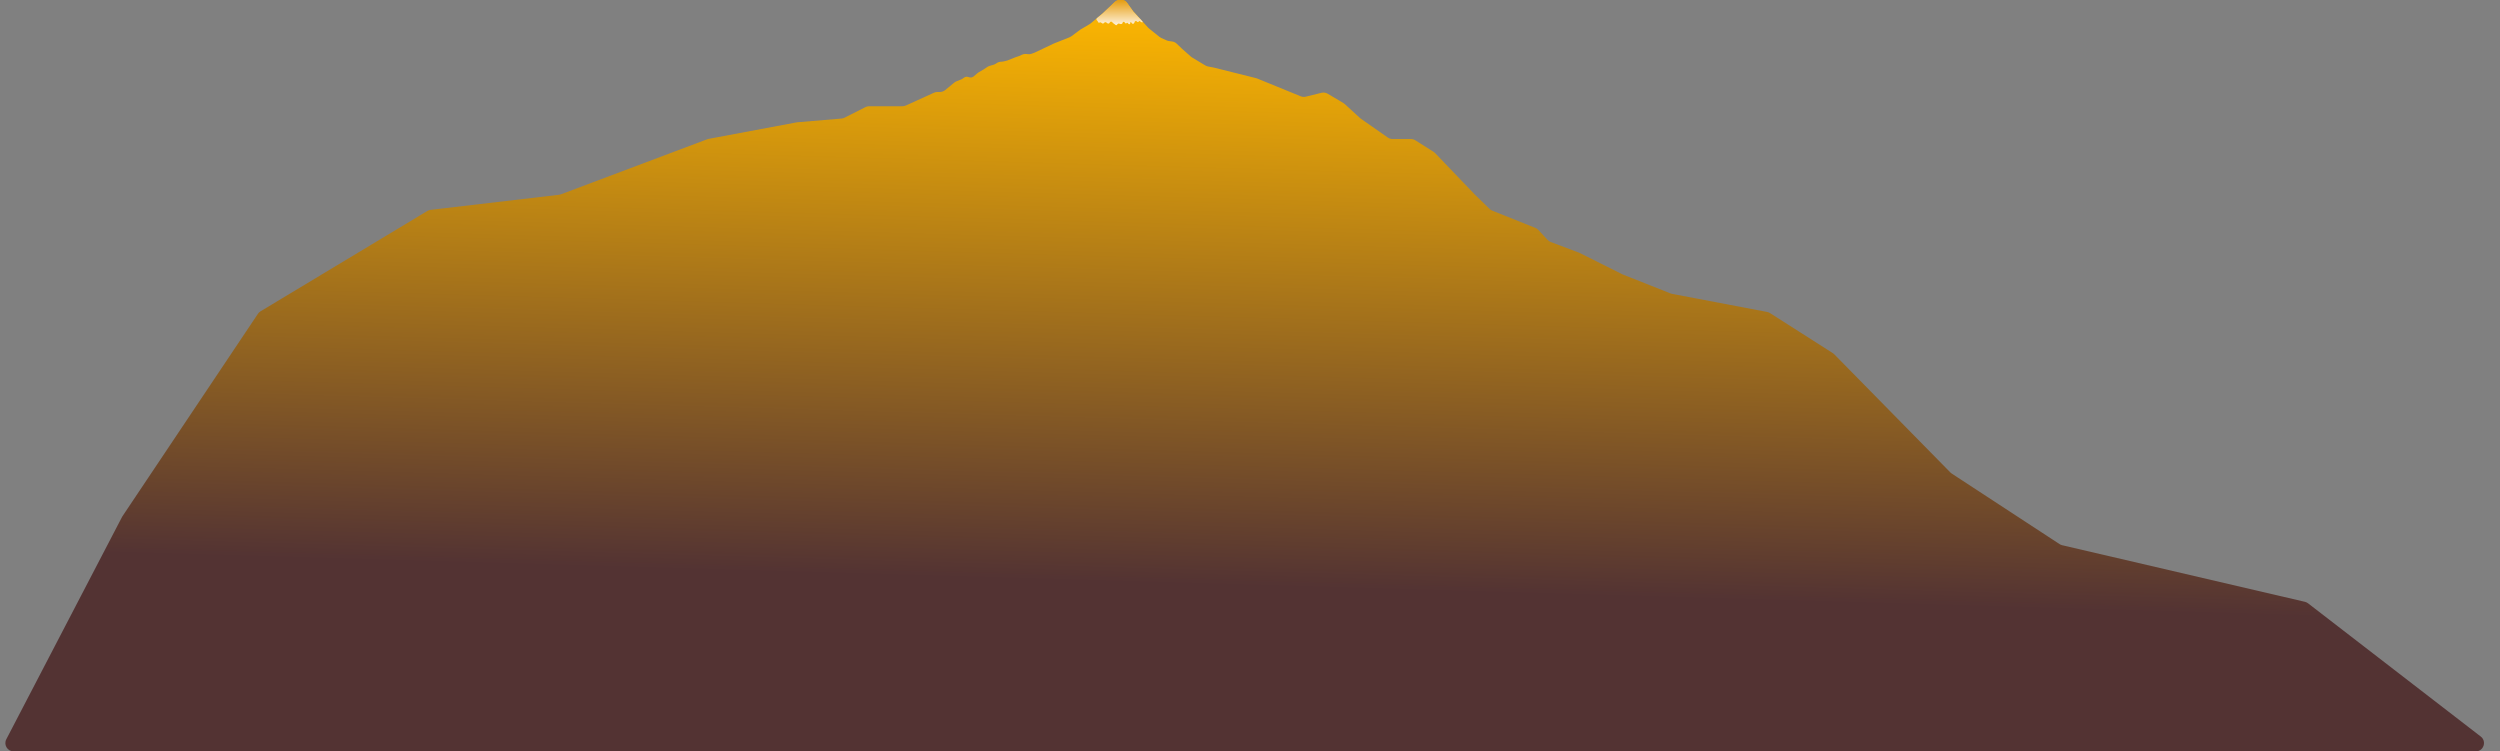 <svg width="1810" height="544" viewBox="0 0 1810 544" fill="none" xmlns="http://www.w3.org/2000/svg">
<rect x="0" y="0" width="1810" height="544" fill="#808080" stroke="none"/>
<g id="b-mountain">
<path id="big-mountain" d="M799.064 9.062L789.611 16.974C789.357 17.186 789.086 17.378 788.8 17.546L782.167 21.444L775.739 26.228C775.318 26.542 774.857 26.799 774.369 26.993L763.026 31.491L748.901 38.184L746.898 38.91C745.96 39.251 744.951 39.352 743.964 39.204L743.401 39.119C742.631 39.004 741.845 39.04 741.088 39.225L740.859 39.281C740.457 39.379 740.066 39.519 739.692 39.698L737.944 40.536L735.337 41.4L729.363 43.787L726.522 44.504C726.042 44.625 725.549 44.686 725.054 44.686H724.942C723.779 44.686 722.64 45.025 721.665 45.66L720.94 46.133C720.442 46.458 719.898 46.707 719.327 46.872L716.529 47.679C715.936 47.85 715.373 48.112 714.86 48.455L712.209 50.226L708.461 52.426C708.152 52.608 707.859 52.817 707.587 53.051L704.996 55.278C703.988 56.145 702.575 56.362 701.354 55.837C700.211 55.347 698.894 55.503 697.898 56.247L697.09 56.85C696.721 57.126 696.317 57.351 695.89 57.52L692.454 58.883C691.873 59.114 691.332 59.433 690.85 59.831L684.296 65.232C683.222 66.118 681.873 66.602 680.48 66.602H678.681C677.824 66.602 676.978 66.785 676.198 67.14L655.864 76.386C655.084 76.74 654.237 76.924 653.38 76.924H629.281C628.341 76.924 627.415 77.145 626.576 77.569L611.444 85.213C610.757 85.56 610.01 85.772 609.243 85.836L577.009 88.552L513.016 100.552C512.673 100.617 512.336 100.711 512.008 100.834L406.186 140.669C405.73 140.841 405.256 140.956 404.772 141.013L311.784 151.936C310.938 152.036 310.122 152.314 309.392 152.753L188.649 225.367C187.892 225.822 187.245 226.438 186.754 227.172L88.5 374L4.566 535.229C2.486 539.224 5.385 544 9.888 544H212.5H799.064H959.13H1210.06H1647.5H1792.4C1798.12 544 1800.6 536.746 1796.06 533.249L1671.03 436.797C1670.35 436.272 1669.57 435.899 1668.73 435.704L1493.03 394.741C1492.35 394.582 1491.7 394.303 1491.11 393.919L1413.04 342.854C1412.68 342.619 1412.35 342.345 1412.05 342.038L1327.98 256.487C1327.66 256.163 1327.31 255.877 1326.92 255.633L1281.49 226.678C1280.85 226.268 1280.14 225.985 1279.39 225.843L1210.62 212.773C1210.25 212.702 1209.88 212.596 1209.53 212.456L1174.67 198.638L1143.42 183.014L1122.74 175.221C1121.87 174.894 1121.09 174.372 1120.46 173.695L1113.73 166.462C1113.12 165.814 1112.39 165.308 1111.56 164.979L1080.44 152.528C1079.71 152.237 1079.04 151.806 1078.48 151.259L1067.85 140.928L1039.03 110.848C1038.69 110.497 1038.31 110.187 1037.9 109.927L1024.69 101.577C1023.73 100.971 1022.62 100.649 1021.48 100.649H1008.21C1006.98 100.649 1005.78 100.272 1004.77 99.569L984.956 85.738L973.617 75.347C973.313 75.068 972.98 74.821 972.625 74.611L961.244 67.856C959.889 67.052 958.274 66.813 956.745 67.19L945.405 69.987C944.172 70.292 942.874 70.197 941.698 69.716L910.229 56.857C909.964 56.748 909.692 56.659 909.415 56.59L878.688 48.906L874.635 48.137C873.939 48.005 873.272 47.751 872.665 47.386L863.159 41.681C862.849 41.494 862.555 41.28 862.283 41.04L855.894 35.417L851.956 31.646C851.04 30.77 849.871 30.206 848.615 30.035L846.319 29.723C845.753 29.645 845.2 29.488 844.678 29.254L840.76 27.501C840.29 27.291 839.85 27.022 839.449 26.7L831.899 20.628C831.659 20.434 831.434 20.222 831.226 19.994L824.476 12.59L820.449 8.232L816.305 2.489C815.177 0.926 813.367 0 811.44 0H811.024C809.49 0 808.013 0.588 806.899 1.643L799.064 9.062Z" fill="url(#paint0_linear_87_502)"/>
<path id="sow" d="M806.136 16.932C806.029 16.932 805.659 16.45 805.113 15.936C804.719 15.564 804.115 15.601 803.709 15.961L803.659 16.005C803.536 16.114 803.445 16.253 803.394 16.409C803.29 16.731 803.016 16.97 802.683 17.03L802.588 17.047C802.32 17.096 802.043 17.041 801.813 16.894L801.778 16.871C801.71 16.827 801.646 16.777 801.588 16.72L801.427 16.562C801.292 16.431 801.127 16.337 800.945 16.288L800.868 16.267C800.787 16.246 800.711 16.209 800.644 16.159C800.399 15.979 800.065 15.985 799.827 16.172L799.59 16.36C799.534 16.403 799.484 16.452 799.438 16.505L799.281 16.689C799.146 16.847 798.965 16.96 798.763 17.012C798.487 17.082 798.194 17.033 797.956 16.877L797.462 16.552L797.1 16.295C796.832 16.105 796.475 16.096 796.198 16.272L796.099 16.334C795.716 16.577 795.206 16.406 795.046 15.981L794.778 15.472C794.668 15.263 794.524 15.075 794.351 14.914L794.158 14.734C794.009 14.595 793.9 14.419 793.843 14.224L793.831 14.183C793.775 13.991 793.778 13.786 793.84 13.596C793.899 13.414 794.009 13.253 794.158 13.133L797.834 10.147L799.754 8.371L801.551 6.659L802.976 5.327L804.339 4.108L806.26 2.22L807.375 1.205L807.521 1.072C807.794 0.824 808.099 0.612 808.428 0.444L808.679 0.316C808.842 0.232 809.015 0.172 809.194 0.135C809.426 0.087 809.663 0.063 809.901 0.063H811.464L812.555 0.02C812.9 0.007 813.246 0.04 813.583 0.118C814.141 0.248 814.651 0.535 815.052 0.945L815.356 1.257C815.529 1.433 815.686 1.624 815.828 1.826L816.855 3.298L818.589 5.644L820.572 8.434L822.307 10.273L824.042 12.176L825.962 14.142L827.333 15.769C827.427 15.881 827.399 16.05 827.275 16.126C827.228 16.155 827.171 16.167 827.116 16.159L826.271 16.035C826.037 16.001 825.832 15.861 825.714 15.656L825.657 15.557C825.457 15.209 824.998 15.114 824.675 15.354C824.625 15.391 824.58 15.436 824.542 15.486L824.453 15.602C824.099 16.069 823.391 16.05 823.062 15.566L823.014 15.495C822.848 15.252 822.553 15.132 822.265 15.191C822.17 15.21 822.08 15.248 822 15.303L821.914 15.361C821.687 15.516 821.517 15.742 821.432 16.004L821.334 16.306C821.281 16.468 821.2 16.621 821.095 16.756C820.492 17.532 819.767 17.364 819.26 16.522C818.965 16.033 818.646 15.72 818.464 16.064C818.308 16.357 818.327 16.723 818.237 17.042C818.143 17.375 817.925 17.71 817.298 17.465C817.166 17.413 817.055 17.322 816.962 17.215L816.522 16.713C816.28 16.435 815.842 16.453 815.624 16.751C815.472 16.958 815.202 17.04 814.961 16.951L814.839 16.907C814.661 16.841 814.514 16.712 814.429 16.543L814.266 16.223C814.142 15.98 813.902 15.818 813.63 15.794C813.214 15.756 812.84 16.049 812.776 16.462L812.763 16.543C812.725 16.791 812.584 17.01 812.374 17.147L812.228 17.242C811.714 17.577 811.064 17.434 810.509 17.172C809.162 16.538 808.623 18.532 807.995 18.264C807.594 18.093 806.322 16.932 806.136 16.932Z" fill="url(#paint1_linear_87_502)"/>
</g>
<defs>
<linearGradient id="paint0_linear_87_502" x1="795.17" y1="9.77894e-06" x2="783" y2="421" gradientUnits="userSpaceOnUse">
<stop stop-color="#FFB800"/>
<stop offset="1" stop-color="#533333"/>
</linearGradient>
<linearGradient id="paint1_linear_87_502" x1="810.597" y1="0.063" x2="810.597" y2="18.309" gradientUnits="userSpaceOnUse">
<stop stop-color="#E59D11"/>
<stop offset="1" stop-color="#FFF2DA"/>
</linearGradient>
</defs>
</svg>
